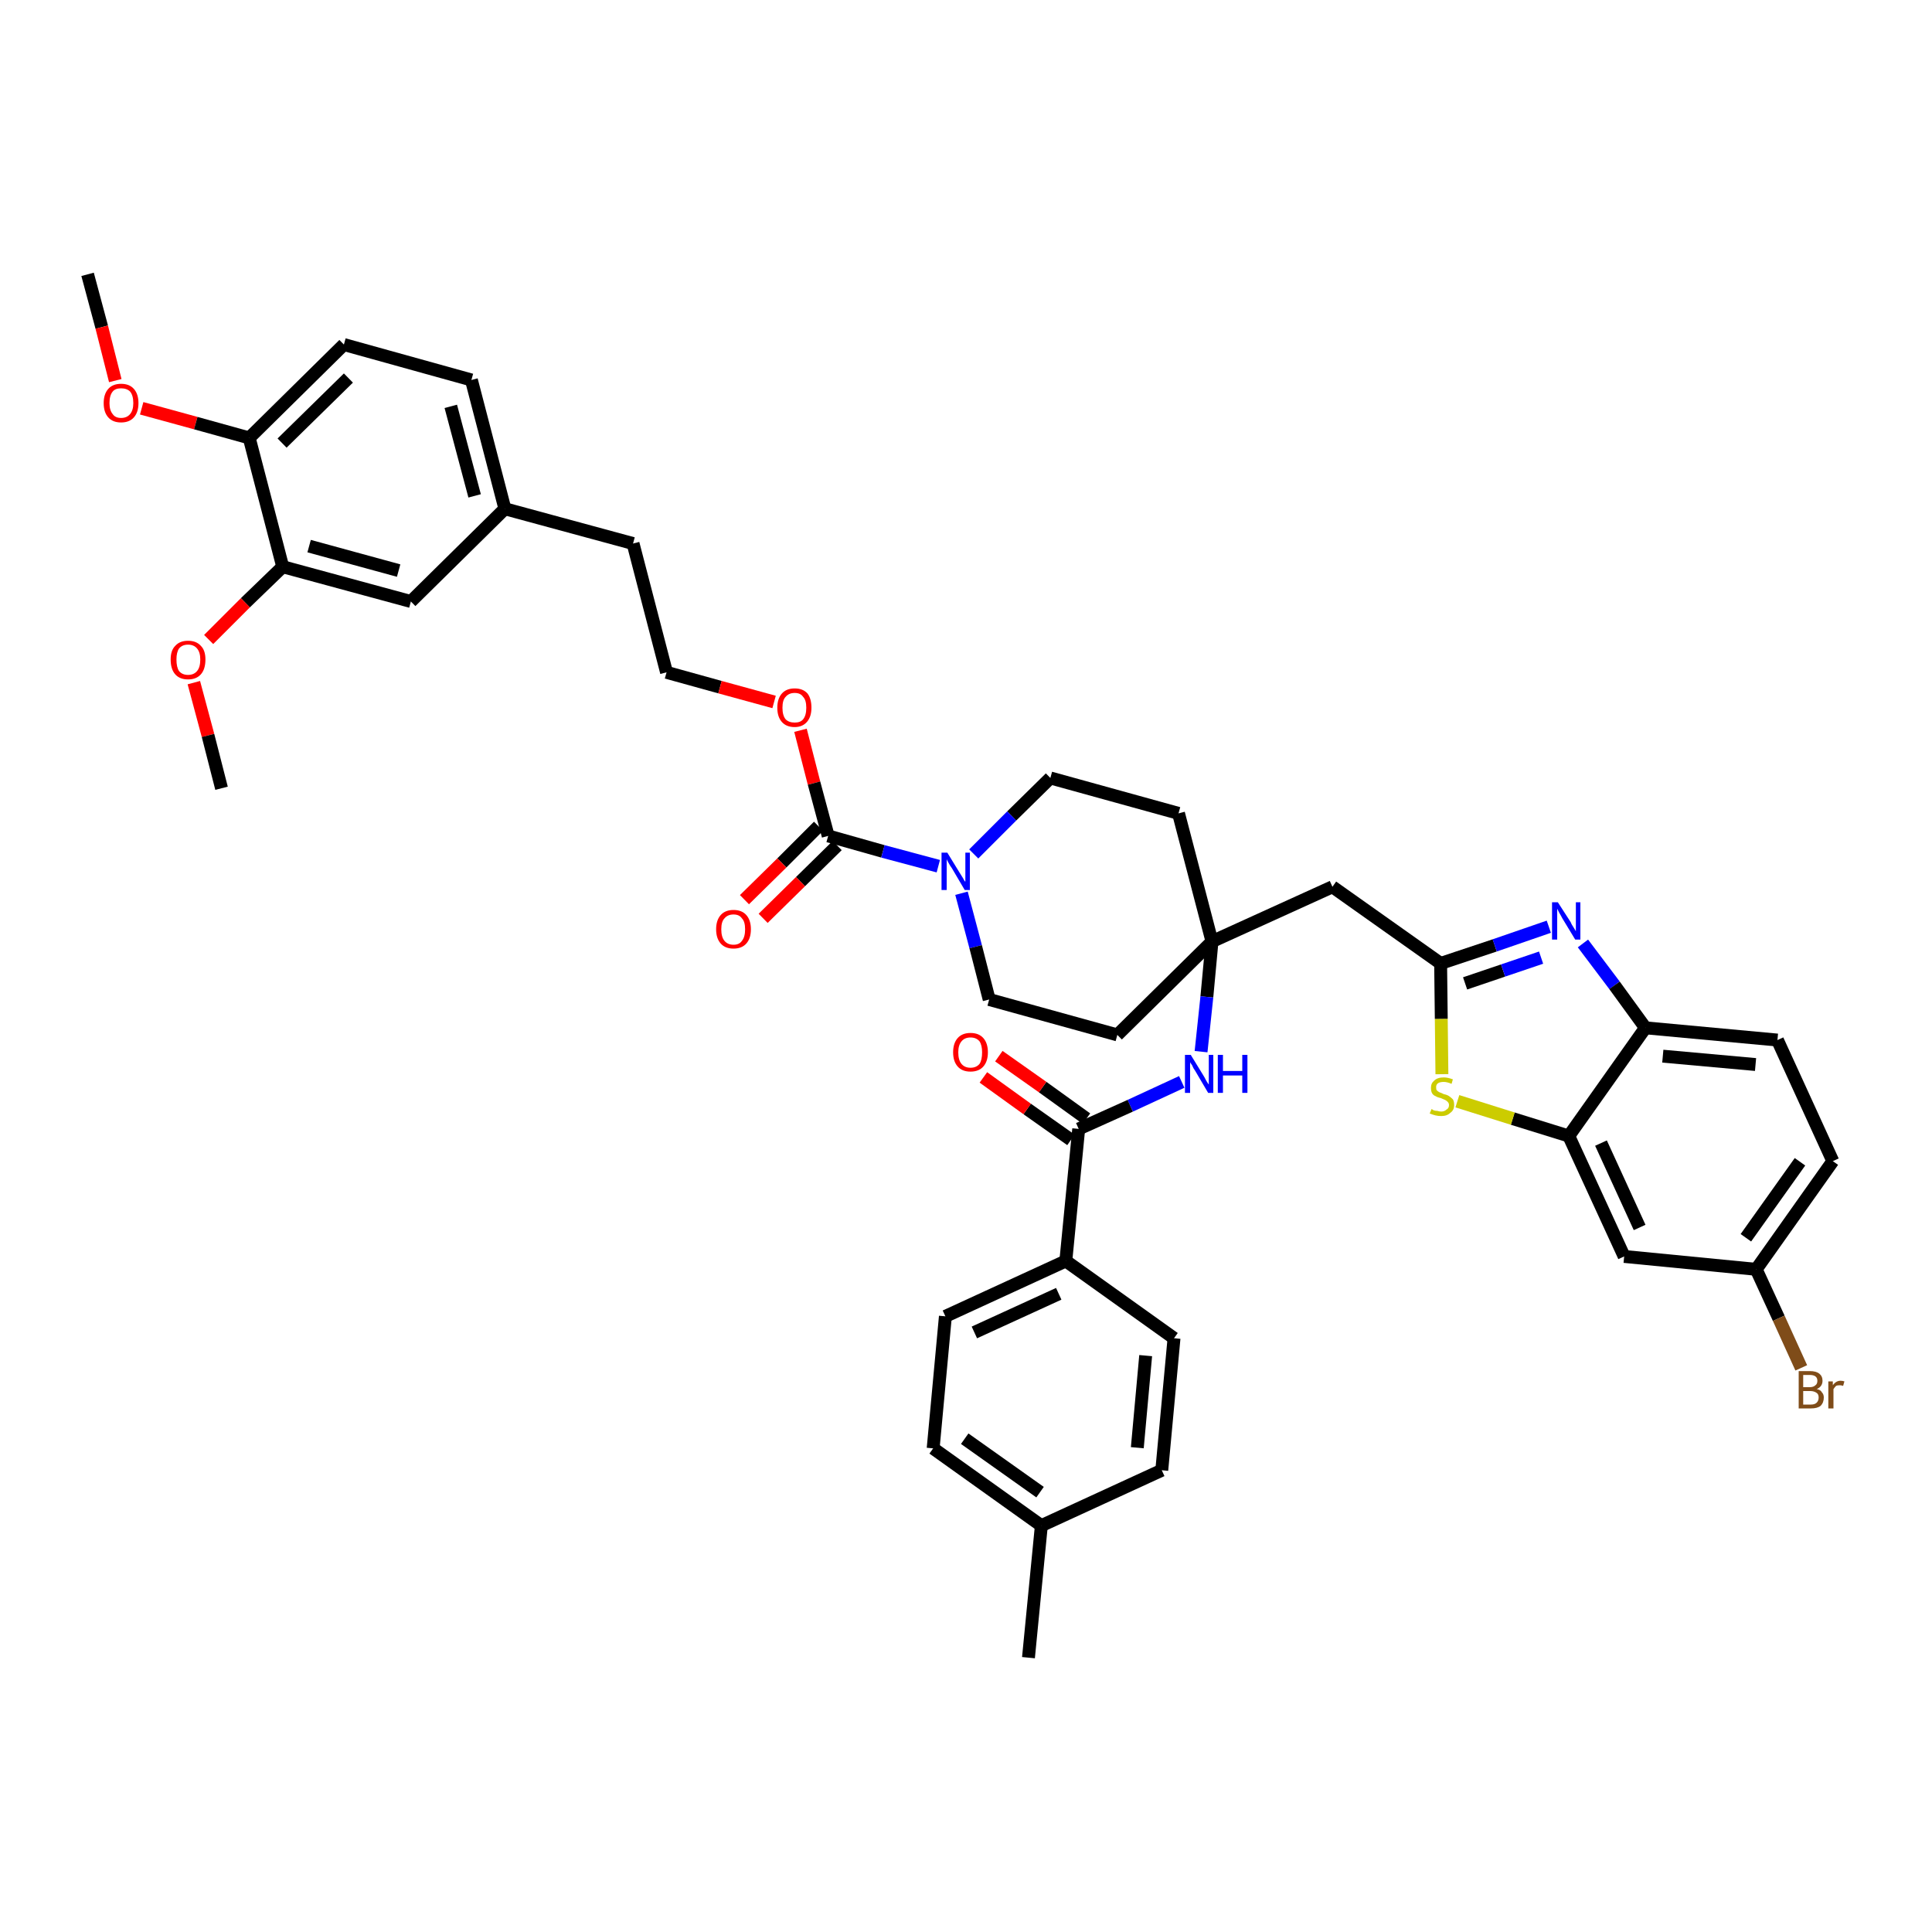 <?xml version='1.0' encoding='iso-8859-1'?>
<svg version='1.1' baseProfile='full'
              xmlns='http://www.w3.org/2000/svg'
                      xmlns:rdkit='http://www.rdkit.org/xml'
                      xmlns:xlink='http://www.w3.org/1999/xlink'
                  xml:space='preserve'
width='300px' height='300px' viewBox='0 0 300 300'>
<!-- END OF HEADER -->
<path class='bond-0 atom-0 atom-1' d='M 13.6,42.6 L 15.8,50.8' style='fill:none;fill-rule:evenodd;stroke:#000000;stroke-width:2.0px;stroke-linecap:butt;stroke-linejoin:miter;stroke-opacity:1' />
<path class='bond-0 atom-0 atom-1' d='M 15.8,50.8 L 17.9,59.1' style='fill:none;fill-rule:evenodd;stroke:#FF0000;stroke-width:2.0px;stroke-linecap:butt;stroke-linejoin:miter;stroke-opacity:1' />
<path class='bond-1 atom-1 atom-2' d='M 22.0,63.4 L 30.4,65.7' style='fill:none;fill-rule:evenodd;stroke:#FF0000;stroke-width:2.0px;stroke-linecap:butt;stroke-linejoin:miter;stroke-opacity:1' />
<path class='bond-1 atom-1 atom-2' d='M 30.4,65.7 L 38.7,68.0' style='fill:none;fill-rule:evenodd;stroke:#000000;stroke-width:2.0px;stroke-linecap:butt;stroke-linejoin:miter;stroke-opacity:1' />
<path class='bond-2 atom-2 atom-3' d='M 38.7,68.0 L 53.4,53.5' style='fill:none;fill-rule:evenodd;stroke:#000000;stroke-width:2.0px;stroke-linecap:butt;stroke-linejoin:miter;stroke-opacity:1' />
<path class='bond-2 atom-2 atom-3' d='M 43.8,68.8 L 54.1,58.7' style='fill:none;fill-rule:evenodd;stroke:#000000;stroke-width:2.0px;stroke-linecap:butt;stroke-linejoin:miter;stroke-opacity:1' />
<path class='bond-41 atom-39 atom-2' d='M 43.9,88.0 L 38.7,68.0' style='fill:none;fill-rule:evenodd;stroke:#000000;stroke-width:2.0px;stroke-linecap:butt;stroke-linejoin:miter;stroke-opacity:1' />
<path class='bond-3 atom-3 atom-4' d='M 53.4,53.5 L 73.2,59.0' style='fill:none;fill-rule:evenodd;stroke:#000000;stroke-width:2.0px;stroke-linecap:butt;stroke-linejoin:miter;stroke-opacity:1' />
<path class='bond-4 atom-4 atom-5' d='M 73.2,59.0 L 78.4,79.0' style='fill:none;fill-rule:evenodd;stroke:#000000;stroke-width:2.0px;stroke-linecap:butt;stroke-linejoin:miter;stroke-opacity:1' />
<path class='bond-4 atom-4 atom-5' d='M 70.0,63.1 L 73.7,77.0' style='fill:none;fill-rule:evenodd;stroke:#000000;stroke-width:2.0px;stroke-linecap:butt;stroke-linejoin:miter;stroke-opacity:1' />
<path class='bond-5 atom-5 atom-6' d='M 78.4,79.0 L 98.3,84.4' style='fill:none;fill-rule:evenodd;stroke:#000000;stroke-width:2.0px;stroke-linecap:butt;stroke-linejoin:miter;stroke-opacity:1' />
<path class='bond-37 atom-5 atom-38' d='M 78.4,79.0 L 63.8,93.4' style='fill:none;fill-rule:evenodd;stroke:#000000;stroke-width:2.0px;stroke-linecap:butt;stroke-linejoin:miter;stroke-opacity:1' />
<path class='bond-6 atom-6 atom-7' d='M 98.3,84.4 L 103.5,104.4' style='fill:none;fill-rule:evenodd;stroke:#000000;stroke-width:2.0px;stroke-linecap:butt;stroke-linejoin:miter;stroke-opacity:1' />
<path class='bond-7 atom-7 atom-8' d='M 103.5,104.4 L 111.8,106.7' style='fill:none;fill-rule:evenodd;stroke:#000000;stroke-width:2.0px;stroke-linecap:butt;stroke-linejoin:miter;stroke-opacity:1' />
<path class='bond-7 atom-7 atom-8' d='M 111.8,106.7 L 120.2,109.0' style='fill:none;fill-rule:evenodd;stroke:#FF0000;stroke-width:2.0px;stroke-linecap:butt;stroke-linejoin:miter;stroke-opacity:1' />
<path class='bond-8 atom-8 atom-9' d='M 124.3,113.4 L 126.4,121.6' style='fill:none;fill-rule:evenodd;stroke:#FF0000;stroke-width:2.0px;stroke-linecap:butt;stroke-linejoin:miter;stroke-opacity:1' />
<path class='bond-8 atom-8 atom-9' d='M 126.4,121.6 L 128.6,129.8' style='fill:none;fill-rule:evenodd;stroke:#000000;stroke-width:2.0px;stroke-linecap:butt;stroke-linejoin:miter;stroke-opacity:1' />
<path class='bond-9 atom-9 atom-10' d='M 127.1,128.3 L 121.4,134.0' style='fill:none;fill-rule:evenodd;stroke:#000000;stroke-width:2.0px;stroke-linecap:butt;stroke-linejoin:miter;stroke-opacity:1' />
<path class='bond-9 atom-9 atom-10' d='M 121.4,134.0 L 115.6,139.7' style='fill:none;fill-rule:evenodd;stroke:#FF0000;stroke-width:2.0px;stroke-linecap:butt;stroke-linejoin:miter;stroke-opacity:1' />
<path class='bond-9 atom-9 atom-10' d='M 130.0,131.3 L 124.3,136.9' style='fill:none;fill-rule:evenodd;stroke:#000000;stroke-width:2.0px;stroke-linecap:butt;stroke-linejoin:miter;stroke-opacity:1' />
<path class='bond-9 atom-9 atom-10' d='M 124.3,136.9 L 118.5,142.6' style='fill:none;fill-rule:evenodd;stroke:#FF0000;stroke-width:2.0px;stroke-linecap:butt;stroke-linejoin:miter;stroke-opacity:1' />
<path class='bond-10 atom-9 atom-11' d='M 128.6,129.8 L 137.1,132.2' style='fill:none;fill-rule:evenodd;stroke:#000000;stroke-width:2.0px;stroke-linecap:butt;stroke-linejoin:miter;stroke-opacity:1' />
<path class='bond-10 atom-9 atom-11' d='M 137.1,132.2 L 145.7,134.5' style='fill:none;fill-rule:evenodd;stroke:#0000FF;stroke-width:2.0px;stroke-linecap:butt;stroke-linejoin:miter;stroke-opacity:1' />
<path class='bond-11 atom-11 atom-12' d='M 149.3,138.7 L 151.5,147.0' style='fill:none;fill-rule:evenodd;stroke:#0000FF;stroke-width:2.0px;stroke-linecap:butt;stroke-linejoin:miter;stroke-opacity:1' />
<path class='bond-11 atom-11 atom-12' d='M 151.5,147.0 L 153.6,155.2' style='fill:none;fill-rule:evenodd;stroke:#000000;stroke-width:2.0px;stroke-linecap:butt;stroke-linejoin:miter;stroke-opacity:1' />
<path class='bond-42 atom-37 atom-11' d='M 163.1,120.8 L 157.1,126.7' style='fill:none;fill-rule:evenodd;stroke:#000000;stroke-width:2.0px;stroke-linecap:butt;stroke-linejoin:miter;stroke-opacity:1' />
<path class='bond-42 atom-37 atom-11' d='M 157.1,126.7 L 151.2,132.6' style='fill:none;fill-rule:evenodd;stroke:#0000FF;stroke-width:2.0px;stroke-linecap:butt;stroke-linejoin:miter;stroke-opacity:1' />
<path class='bond-12 atom-12 atom-13' d='M 153.6,155.2 L 173.5,160.7' style='fill:none;fill-rule:evenodd;stroke:#000000;stroke-width:2.0px;stroke-linecap:butt;stroke-linejoin:miter;stroke-opacity:1' />
<path class='bond-13 atom-13 atom-14' d='M 173.5,160.7 L 188.2,146.2' style='fill:none;fill-rule:evenodd;stroke:#000000;stroke-width:2.0px;stroke-linecap:butt;stroke-linejoin:miter;stroke-opacity:1' />
<path class='bond-14 atom-14 atom-15' d='M 188.2,146.2 L 206.9,137.7' style='fill:none;fill-rule:evenodd;stroke:#000000;stroke-width:2.0px;stroke-linecap:butt;stroke-linejoin:miter;stroke-opacity:1' />
<path class='bond-25 atom-14 atom-26' d='M 188.2,146.2 L 187.4,154.8' style='fill:none;fill-rule:evenodd;stroke:#000000;stroke-width:2.0px;stroke-linecap:butt;stroke-linejoin:miter;stroke-opacity:1' />
<path class='bond-25 atom-14 atom-26' d='M 187.4,154.8 L 186.5,163.3' style='fill:none;fill-rule:evenodd;stroke:#0000FF;stroke-width:2.0px;stroke-linecap:butt;stroke-linejoin:miter;stroke-opacity:1' />
<path class='bond-35 atom-14 atom-36' d='M 188.2,146.2 L 183.0,126.3' style='fill:none;fill-rule:evenodd;stroke:#000000;stroke-width:2.0px;stroke-linecap:butt;stroke-linejoin:miter;stroke-opacity:1' />
<path class='bond-15 atom-15 atom-16' d='M 206.9,137.7 L 223.7,149.6' style='fill:none;fill-rule:evenodd;stroke:#000000;stroke-width:2.0px;stroke-linecap:butt;stroke-linejoin:miter;stroke-opacity:1' />
<path class='bond-16 atom-16 atom-17' d='M 223.7,149.6 L 232.1,146.8' style='fill:none;fill-rule:evenodd;stroke:#000000;stroke-width:2.0px;stroke-linecap:butt;stroke-linejoin:miter;stroke-opacity:1' />
<path class='bond-16 atom-16 atom-17' d='M 232.1,146.8 L 240.5,143.9' style='fill:none;fill-rule:evenodd;stroke:#0000FF;stroke-width:2.0px;stroke-linecap:butt;stroke-linejoin:miter;stroke-opacity:1' />
<path class='bond-16 atom-16 atom-17' d='M 227.5,152.7 L 233.4,150.7' style='fill:none;fill-rule:evenodd;stroke:#000000;stroke-width:2.0px;stroke-linecap:butt;stroke-linejoin:miter;stroke-opacity:1' />
<path class='bond-16 atom-16 atom-17' d='M 233.4,150.7 L 239.3,148.7' style='fill:none;fill-rule:evenodd;stroke:#0000FF;stroke-width:2.0px;stroke-linecap:butt;stroke-linejoin:miter;stroke-opacity:1' />
<path class='bond-43 atom-25 atom-16' d='M 223.9,166.8 L 223.8,158.2' style='fill:none;fill-rule:evenodd;stroke:#CCCC00;stroke-width:2.0px;stroke-linecap:butt;stroke-linejoin:miter;stroke-opacity:1' />
<path class='bond-43 atom-25 atom-16' d='M 223.8,158.2 L 223.7,149.6' style='fill:none;fill-rule:evenodd;stroke:#000000;stroke-width:2.0px;stroke-linecap:butt;stroke-linejoin:miter;stroke-opacity:1' />
<path class='bond-17 atom-17 atom-18' d='M 245.8,146.5 L 250.7,153.0' style='fill:none;fill-rule:evenodd;stroke:#0000FF;stroke-width:2.0px;stroke-linecap:butt;stroke-linejoin:miter;stroke-opacity:1' />
<path class='bond-17 atom-17 atom-18' d='M 250.7,153.0 L 255.5,159.6' style='fill:none;fill-rule:evenodd;stroke:#000000;stroke-width:2.0px;stroke-linecap:butt;stroke-linejoin:miter;stroke-opacity:1' />
<path class='bond-18 atom-18 atom-19' d='M 255.5,159.6 L 276.0,161.5' style='fill:none;fill-rule:evenodd;stroke:#000000;stroke-width:2.0px;stroke-linecap:butt;stroke-linejoin:miter;stroke-opacity:1' />
<path class='bond-18 atom-18 atom-19' d='M 258.2,164.0 L 272.6,165.3' style='fill:none;fill-rule:evenodd;stroke:#000000;stroke-width:2.0px;stroke-linecap:butt;stroke-linejoin:miter;stroke-opacity:1' />
<path class='bond-45 atom-24 atom-18' d='M 243.6,176.4 L 255.5,159.6' style='fill:none;fill-rule:evenodd;stroke:#000000;stroke-width:2.0px;stroke-linecap:butt;stroke-linejoin:miter;stroke-opacity:1' />
<path class='bond-19 atom-19 atom-20' d='M 276.0,161.5 L 284.6,180.3' style='fill:none;fill-rule:evenodd;stroke:#000000;stroke-width:2.0px;stroke-linecap:butt;stroke-linejoin:miter;stroke-opacity:1' />
<path class='bond-20 atom-20 atom-21' d='M 284.6,180.3 L 272.7,197.1' style='fill:none;fill-rule:evenodd;stroke:#000000;stroke-width:2.0px;stroke-linecap:butt;stroke-linejoin:miter;stroke-opacity:1' />
<path class='bond-20 atom-20 atom-21' d='M 279.5,180.4 L 271.1,192.2' style='fill:none;fill-rule:evenodd;stroke:#000000;stroke-width:2.0px;stroke-linecap:butt;stroke-linejoin:miter;stroke-opacity:1' />
<path class='bond-21 atom-21 atom-22' d='M 272.7,197.1 L 276.2,204.7' style='fill:none;fill-rule:evenodd;stroke:#000000;stroke-width:2.0px;stroke-linecap:butt;stroke-linejoin:miter;stroke-opacity:1' />
<path class='bond-21 atom-21 atom-22' d='M 276.2,204.7 L 279.7,212.4' style='fill:none;fill-rule:evenodd;stroke:#7F4C19;stroke-width:2.0px;stroke-linecap:butt;stroke-linejoin:miter;stroke-opacity:1' />
<path class='bond-22 atom-21 atom-23' d='M 272.7,197.1 L 252.2,195.1' style='fill:none;fill-rule:evenodd;stroke:#000000;stroke-width:2.0px;stroke-linecap:butt;stroke-linejoin:miter;stroke-opacity:1' />
<path class='bond-23 atom-23 atom-24' d='M 252.2,195.1 L 243.6,176.4' style='fill:none;fill-rule:evenodd;stroke:#000000;stroke-width:2.0px;stroke-linecap:butt;stroke-linejoin:miter;stroke-opacity:1' />
<path class='bond-23 atom-23 atom-24' d='M 254.6,190.6 L 248.6,177.5' style='fill:none;fill-rule:evenodd;stroke:#000000;stroke-width:2.0px;stroke-linecap:butt;stroke-linejoin:miter;stroke-opacity:1' />
<path class='bond-24 atom-24 atom-25' d='M 243.6,176.4 L 234.9,173.7' style='fill:none;fill-rule:evenodd;stroke:#000000;stroke-width:2.0px;stroke-linecap:butt;stroke-linejoin:miter;stroke-opacity:1' />
<path class='bond-24 atom-24 atom-25' d='M 234.9,173.7 L 226.3,171.0' style='fill:none;fill-rule:evenodd;stroke:#CCCC00;stroke-width:2.0px;stroke-linecap:butt;stroke-linejoin:miter;stroke-opacity:1' />
<path class='bond-26 atom-26 atom-27' d='M 183.5,168.0 L 175.5,171.7' style='fill:none;fill-rule:evenodd;stroke:#0000FF;stroke-width:2.0px;stroke-linecap:butt;stroke-linejoin:miter;stroke-opacity:1' />
<path class='bond-26 atom-26 atom-27' d='M 175.5,171.7 L 167.5,175.3' style='fill:none;fill-rule:evenodd;stroke:#000000;stroke-width:2.0px;stroke-linecap:butt;stroke-linejoin:miter;stroke-opacity:1' />
<path class='bond-27 atom-27 atom-28' d='M 168.7,173.7 L 161.9,168.8' style='fill:none;fill-rule:evenodd;stroke:#000000;stroke-width:2.0px;stroke-linecap:butt;stroke-linejoin:miter;stroke-opacity:1' />
<path class='bond-27 atom-27 atom-28' d='M 161.9,168.8 L 155.1,164.0' style='fill:none;fill-rule:evenodd;stroke:#FF0000;stroke-width:2.0px;stroke-linecap:butt;stroke-linejoin:miter;stroke-opacity:1' />
<path class='bond-27 atom-27 atom-28' d='M 166.3,177.0 L 159.5,172.2' style='fill:none;fill-rule:evenodd;stroke:#000000;stroke-width:2.0px;stroke-linecap:butt;stroke-linejoin:miter;stroke-opacity:1' />
<path class='bond-27 atom-27 atom-28' d='M 159.5,172.2 L 152.7,167.3' style='fill:none;fill-rule:evenodd;stroke:#FF0000;stroke-width:2.0px;stroke-linecap:butt;stroke-linejoin:miter;stroke-opacity:1' />
<path class='bond-28 atom-27 atom-29' d='M 167.5,175.3 L 165.5,195.8' style='fill:none;fill-rule:evenodd;stroke:#000000;stroke-width:2.0px;stroke-linecap:butt;stroke-linejoin:miter;stroke-opacity:1' />
<path class='bond-29 atom-29 atom-30' d='M 165.5,195.8 L 146.8,204.4' style='fill:none;fill-rule:evenodd;stroke:#000000;stroke-width:2.0px;stroke-linecap:butt;stroke-linejoin:miter;stroke-opacity:1' />
<path class='bond-29 atom-29 atom-30' d='M 164.4,200.9 L 151.3,206.9' style='fill:none;fill-rule:evenodd;stroke:#000000;stroke-width:2.0px;stroke-linecap:butt;stroke-linejoin:miter;stroke-opacity:1' />
<path class='bond-44 atom-35 atom-29' d='M 182.3,207.8 L 165.5,195.8' style='fill:none;fill-rule:evenodd;stroke:#000000;stroke-width:2.0px;stroke-linecap:butt;stroke-linejoin:miter;stroke-opacity:1' />
<path class='bond-30 atom-30 atom-31' d='M 146.8,204.4 L 144.9,224.9' style='fill:none;fill-rule:evenodd;stroke:#000000;stroke-width:2.0px;stroke-linecap:butt;stroke-linejoin:miter;stroke-opacity:1' />
<path class='bond-31 atom-31 atom-32' d='M 144.9,224.9 L 161.7,236.9' style='fill:none;fill-rule:evenodd;stroke:#000000;stroke-width:2.0px;stroke-linecap:butt;stroke-linejoin:miter;stroke-opacity:1' />
<path class='bond-31 atom-31 atom-32' d='M 149.8,223.4 L 161.5,231.7' style='fill:none;fill-rule:evenodd;stroke:#000000;stroke-width:2.0px;stroke-linecap:butt;stroke-linejoin:miter;stroke-opacity:1' />
<path class='bond-32 atom-32 atom-33' d='M 161.7,236.9 L 159.7,257.4' style='fill:none;fill-rule:evenodd;stroke:#000000;stroke-width:2.0px;stroke-linecap:butt;stroke-linejoin:miter;stroke-opacity:1' />
<path class='bond-33 atom-32 atom-34' d='M 161.7,236.9 L 180.4,228.3' style='fill:none;fill-rule:evenodd;stroke:#000000;stroke-width:2.0px;stroke-linecap:butt;stroke-linejoin:miter;stroke-opacity:1' />
<path class='bond-34 atom-34 atom-35' d='M 180.4,228.3 L 182.3,207.8' style='fill:none;fill-rule:evenodd;stroke:#000000;stroke-width:2.0px;stroke-linecap:butt;stroke-linejoin:miter;stroke-opacity:1' />
<path class='bond-34 atom-34 atom-35' d='M 176.6,224.8 L 177.9,210.5' style='fill:none;fill-rule:evenodd;stroke:#000000;stroke-width:2.0px;stroke-linecap:butt;stroke-linejoin:miter;stroke-opacity:1' />
<path class='bond-36 atom-36 atom-37' d='M 183.0,126.3 L 163.1,120.8' style='fill:none;fill-rule:evenodd;stroke:#000000;stroke-width:2.0px;stroke-linecap:butt;stroke-linejoin:miter;stroke-opacity:1' />
<path class='bond-38 atom-38 atom-39' d='M 63.8,93.4 L 43.9,88.0' style='fill:none;fill-rule:evenodd;stroke:#000000;stroke-width:2.0px;stroke-linecap:butt;stroke-linejoin:miter;stroke-opacity:1' />
<path class='bond-38 atom-38 atom-39' d='M 61.9,88.6 L 48.0,84.8' style='fill:none;fill-rule:evenodd;stroke:#000000;stroke-width:2.0px;stroke-linecap:butt;stroke-linejoin:miter;stroke-opacity:1' />
<path class='bond-39 atom-39 atom-40' d='M 43.9,88.0 L 38.1,93.6' style='fill:none;fill-rule:evenodd;stroke:#000000;stroke-width:2.0px;stroke-linecap:butt;stroke-linejoin:miter;stroke-opacity:1' />
<path class='bond-39 atom-39 atom-40' d='M 38.1,93.6 L 32.4,99.3' style='fill:none;fill-rule:evenodd;stroke:#FF0000;stroke-width:2.0px;stroke-linecap:butt;stroke-linejoin:miter;stroke-opacity:1' />
<path class='bond-40 atom-40 atom-41' d='M 30.1,106.0 L 32.3,114.2' style='fill:none;fill-rule:evenodd;stroke:#FF0000;stroke-width:2.0px;stroke-linecap:butt;stroke-linejoin:miter;stroke-opacity:1' />
<path class='bond-40 atom-40 atom-41' d='M 32.3,114.2 L 34.4,122.4' style='fill:none;fill-rule:evenodd;stroke:#000000;stroke-width:2.0px;stroke-linecap:butt;stroke-linejoin:miter;stroke-opacity:1' />
<path  class='atom-1' d='M 16.1 62.6
Q 16.1 61.2, 16.8 60.4
Q 17.5 59.6, 18.8 59.6
Q 20.1 59.6, 20.8 60.4
Q 21.5 61.2, 21.5 62.6
Q 21.5 64.0, 20.8 64.8
Q 20.1 65.6, 18.8 65.6
Q 17.5 65.6, 16.8 64.8
Q 16.1 64.0, 16.1 62.6
M 18.8 64.9
Q 19.7 64.9, 20.2 64.3
Q 20.7 63.7, 20.7 62.6
Q 20.7 61.4, 20.2 60.8
Q 19.7 60.3, 18.8 60.3
Q 17.9 60.3, 17.5 60.8
Q 17.0 61.4, 17.0 62.6
Q 17.0 63.7, 17.5 64.3
Q 17.9 64.9, 18.8 64.9
' fill='#FF0000'/>
<path  class='atom-8' d='M 120.7 109.9
Q 120.7 108.5, 121.4 107.7
Q 122.1 106.9, 123.4 106.9
Q 124.7 106.9, 125.4 107.7
Q 126.0 108.5, 126.0 109.9
Q 126.0 111.3, 125.3 112.1
Q 124.6 112.9, 123.4 112.9
Q 122.1 112.9, 121.4 112.1
Q 120.7 111.3, 120.7 109.9
M 123.4 112.2
Q 124.3 112.2, 124.7 111.7
Q 125.2 111.1, 125.2 109.9
Q 125.2 108.7, 124.7 108.2
Q 124.3 107.6, 123.4 107.6
Q 122.5 107.6, 122.0 108.2
Q 121.5 108.7, 121.5 109.9
Q 121.5 111.1, 122.0 111.7
Q 122.5 112.2, 123.4 112.2
' fill='#FF0000'/>
<path  class='atom-10' d='M 111.2 144.3
Q 111.2 142.9, 111.9 142.1
Q 112.6 141.3, 113.9 141.3
Q 115.2 141.3, 115.9 142.1
Q 116.6 142.9, 116.6 144.3
Q 116.6 145.7, 115.9 146.5
Q 115.2 147.3, 113.9 147.3
Q 112.6 147.3, 111.9 146.5
Q 111.2 145.7, 111.2 144.3
M 113.9 146.7
Q 114.8 146.7, 115.2 146.1
Q 115.7 145.5, 115.7 144.3
Q 115.7 143.1, 115.2 142.6
Q 114.8 142.0, 113.9 142.0
Q 113.0 142.0, 112.5 142.6
Q 112.0 143.1, 112.0 144.3
Q 112.0 145.5, 112.5 146.1
Q 113.0 146.7, 113.9 146.7
' fill='#FF0000'/>
<path  class='atom-11' d='M 147.1 132.4
L 149.0 135.5
Q 149.2 135.8, 149.5 136.3
Q 149.8 136.9, 149.9 136.9
L 149.9 132.4
L 150.6 132.4
L 150.6 138.2
L 149.8 138.2
L 147.8 134.8
Q 147.5 134.4, 147.3 134.0
Q 147.0 133.5, 147.0 133.4
L 147.0 138.2
L 146.2 138.2
L 146.2 132.4
L 147.1 132.4
' fill='#0000FF'/>
<path  class='atom-17' d='M 241.9 140.1
L 243.9 143.2
Q 244.0 143.5, 244.4 144.1
Q 244.7 144.6, 244.7 144.6
L 244.7 140.1
L 245.4 140.1
L 245.4 145.9
L 244.6 145.9
L 242.6 142.6
Q 242.4 142.2, 242.1 141.7
Q 241.9 141.3, 241.8 141.1
L 241.8 145.9
L 241.0 145.9
L 241.0 140.1
L 241.9 140.1
' fill='#0000FF'/>
<path  class='atom-22' d='M 282.1 215.7
Q 282.7 215.8, 282.9 216.2
Q 283.2 216.5, 283.2 217.0
Q 283.2 217.8, 282.7 218.3
Q 282.2 218.7, 281.2 218.7
L 279.3 218.7
L 279.3 212.9
L 281.0 212.9
Q 282.0 212.9, 282.5 213.3
Q 283.0 213.7, 283.0 214.4
Q 283.0 215.3, 282.1 215.7
M 280.0 213.5
L 280.0 215.4
L 281.0 215.4
Q 281.6 215.4, 281.9 215.1
Q 282.2 214.9, 282.2 214.4
Q 282.2 213.5, 281.0 213.5
L 280.0 213.5
M 281.2 218.1
Q 281.8 218.1, 282.1 217.8
Q 282.4 217.5, 282.4 217.0
Q 282.4 216.5, 282.1 216.3
Q 281.7 216.0, 281.1 216.0
L 280.0 216.0
L 280.0 218.1
L 281.2 218.1
' fill='#7F4C19'/>
<path  class='atom-22' d='M 284.6 214.5
L 284.6 215.1
Q 285.1 214.4, 285.8 214.4
Q 286.1 214.4, 286.4 214.5
L 286.2 215.2
Q 285.9 215.1, 285.7 215.1
Q 285.3 215.1, 285.1 215.2
Q 284.9 215.4, 284.7 215.7
L 284.7 218.7
L 283.9 218.7
L 283.9 214.5
L 284.6 214.5
' fill='#7F4C19'/>
<path  class='atom-25' d='M 222.3 172.2
Q 222.3 172.2, 222.6 172.4
Q 222.9 172.5, 223.2 172.5
Q 223.5 172.6, 223.8 172.6
Q 224.3 172.6, 224.6 172.3
Q 225.0 172.1, 225.0 171.6
Q 225.0 171.3, 224.8 171.1
Q 224.6 170.9, 224.4 170.8
Q 224.2 170.7, 223.7 170.5
Q 223.2 170.4, 222.9 170.2
Q 222.6 170.1, 222.4 169.8
Q 222.2 169.5, 222.2 168.9
Q 222.2 168.2, 222.7 167.8
Q 223.2 167.3, 224.2 167.3
Q 224.8 167.3, 225.6 167.6
L 225.4 168.3
Q 224.7 168.0, 224.2 168.0
Q 223.6 168.0, 223.3 168.2
Q 223.0 168.4, 223.0 168.8
Q 223.0 169.2, 223.1 169.3
Q 223.3 169.5, 223.5 169.6
Q 223.8 169.7, 224.2 169.9
Q 224.7 170.0, 225.0 170.2
Q 225.3 170.4, 225.6 170.7
Q 225.8 171.0, 225.8 171.6
Q 225.8 172.4, 225.2 172.8
Q 224.7 173.3, 223.8 173.3
Q 223.3 173.3, 222.9 173.2
Q 222.5 173.1, 222.0 172.9
L 222.3 172.2
' fill='#CCCC00'/>
<path  class='atom-26' d='M 184.9 163.8
L 186.8 166.9
Q 187.0 167.2, 187.3 167.8
Q 187.6 168.3, 187.7 168.4
L 187.7 163.8
L 188.4 163.8
L 188.4 169.7
L 187.6 169.7
L 185.6 166.3
Q 185.3 165.9, 185.1 165.4
Q 184.8 165.0, 184.8 164.9
L 184.8 169.7
L 184.0 169.7
L 184.0 163.8
L 184.9 163.8
' fill='#0000FF'/>
<path  class='atom-26' d='M 189.1 163.8
L 189.9 163.8
L 189.9 166.3
L 192.9 166.3
L 192.9 163.8
L 193.7 163.8
L 193.7 169.7
L 192.9 169.7
L 192.9 167.0
L 189.9 167.0
L 189.9 169.7
L 189.1 169.7
L 189.1 163.8
' fill='#0000FF'/>
<path  class='atom-28' d='M 148.0 163.4
Q 148.0 162.0, 148.7 161.2
Q 149.4 160.4, 150.7 160.4
Q 152.0 160.4, 152.7 161.2
Q 153.4 162.0, 153.4 163.4
Q 153.4 164.8, 152.7 165.6
Q 152.0 166.4, 150.7 166.4
Q 149.4 166.4, 148.7 165.6
Q 148.0 164.8, 148.0 163.4
M 150.7 165.8
Q 151.6 165.8, 152.1 165.2
Q 152.5 164.6, 152.5 163.4
Q 152.5 162.3, 152.1 161.7
Q 151.6 161.1, 150.7 161.1
Q 149.8 161.1, 149.3 161.7
Q 148.8 162.3, 148.8 163.4
Q 148.8 164.6, 149.3 165.2
Q 149.8 165.8, 150.7 165.8
' fill='#FF0000'/>
<path  class='atom-40' d='M 26.5 102.4
Q 26.5 101.0, 27.2 100.3
Q 27.9 99.5, 29.2 99.5
Q 30.5 99.5, 31.2 100.3
Q 31.9 101.0, 31.9 102.4
Q 31.9 103.9, 31.2 104.7
Q 30.5 105.5, 29.2 105.5
Q 27.9 105.5, 27.2 104.7
Q 26.5 103.9, 26.5 102.4
M 29.2 104.8
Q 30.1 104.8, 30.6 104.2
Q 31.1 103.6, 31.1 102.4
Q 31.1 101.3, 30.6 100.7
Q 30.1 100.1, 29.2 100.1
Q 28.3 100.1, 27.8 100.7
Q 27.4 101.3, 27.4 102.4
Q 27.4 103.6, 27.8 104.2
Q 28.3 104.8, 29.2 104.8
' fill='#FF0000'/>
</svg>
